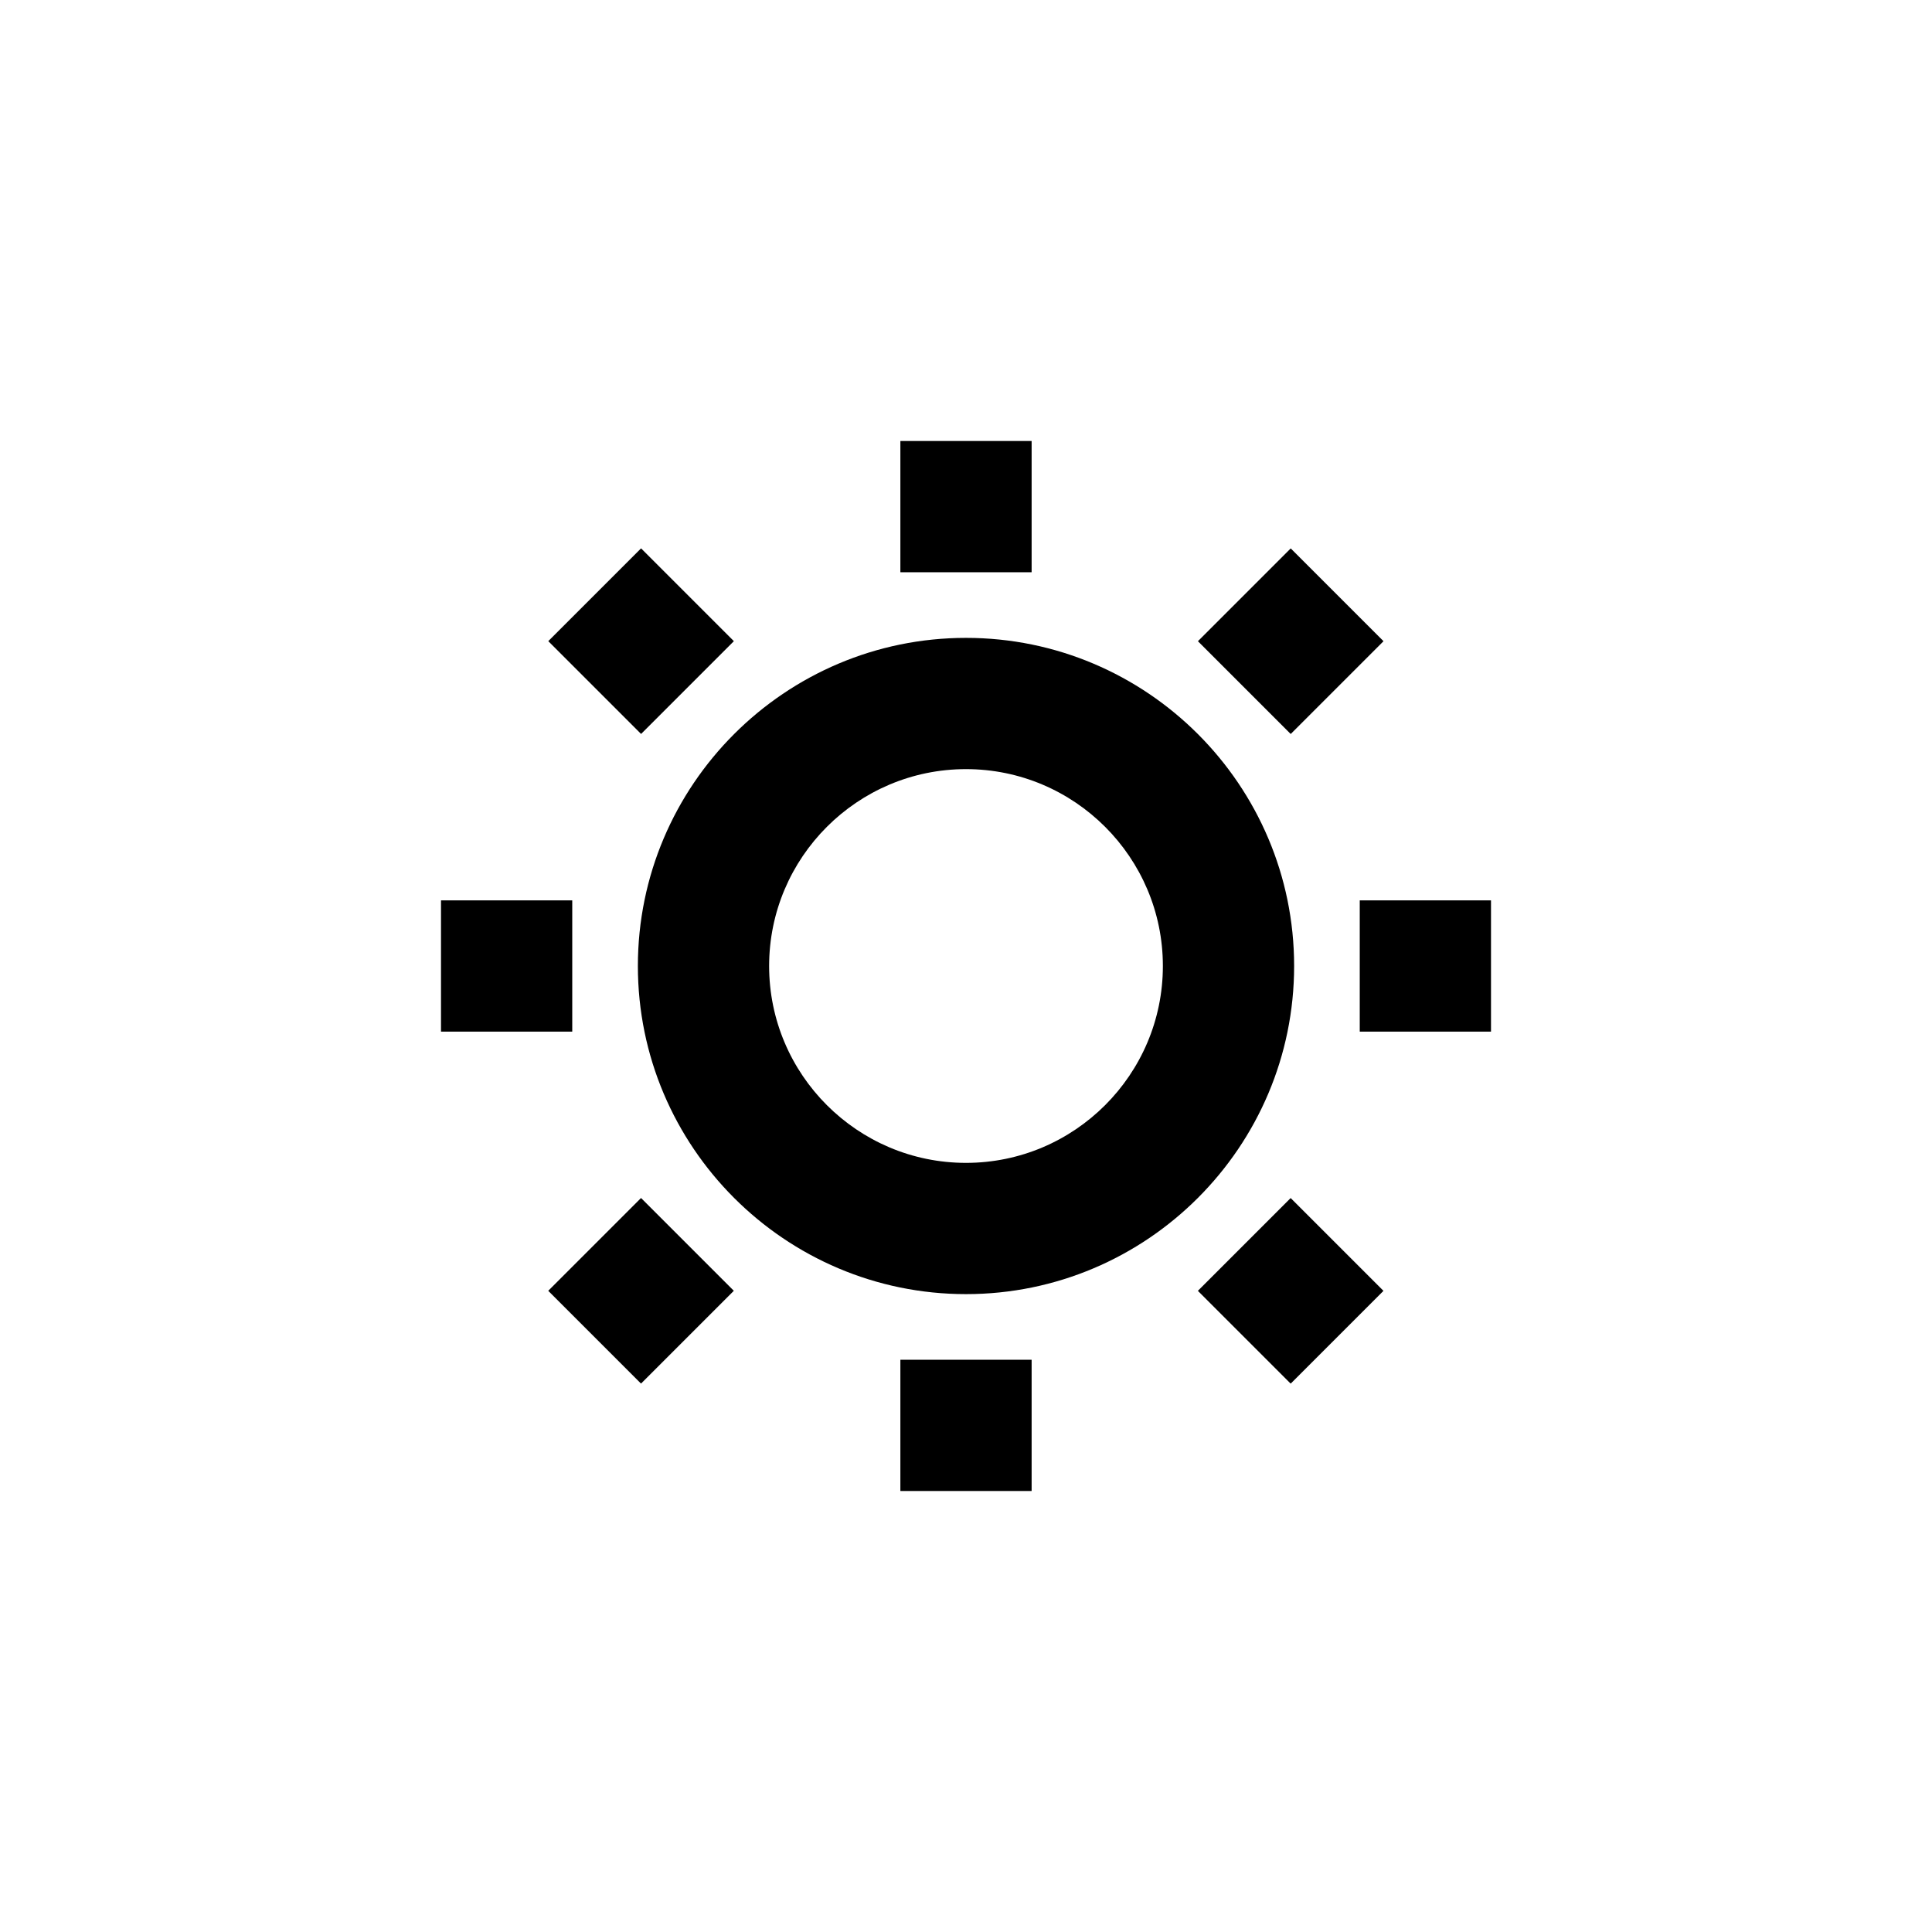 <svg fill="#000000" version="1.1" id="day-light-time-sun" xmlns="http://www.w3.org/2000/svg" xmlns:xlink="http://www.w3.org/1999/xlink" x="0px" y="0px" viewBox="-6.72 -6.72 29.44 29.44" xml:space="preserve" width="800px" height="800px">

<g id="SVGRepo_bgCarrier" stroke-width="0"/>

<g id="SVGRepo_tracerCarrier" stroke-linecap="round" stroke-linejoin="round"/>

<g id="SVGRepo_iconCarrier"> <g> <path d="M8,3C5.243,3,3,5.243,3,8c0,2.757,2.243,5,5,5s5-2.243,5-5C13,5.243,10.757,3,8,3z M8,11c-1.654,0-3-1.346-3-3s1.346-3,3-3 s3,1.346,3,3S9.654,11,8,11z"/> <rect x="7" width="2" height="2"/> <rect x="7" y="14" width="2" height="2"/> <rect x="14" y="7" width="2" height="2"/> <rect y="7" width="2" height="2"/> <rect x="11.95" y="11.95" transform="matrix(0.707 -0.707 0.707 0.707 -5.364 12.95)" width="2" height="2"/> <rect x="2.05" y="2.05" transform="matrix(0.707 -0.707 0.707 0.707 -1.264 3.05)" width="2" height="2"/> <rect x="2.05" y="11.95" transform="matrix(0.707 -0.707 0.707 0.707 -8.264 5.95)" width="2" height="2"/> <rect x="11.95" y="2.05" transform="matrix(0.707 -0.707 0.707 0.707 1.636 10.05)" width="2" height="2"/> </g> </g>

</svg>